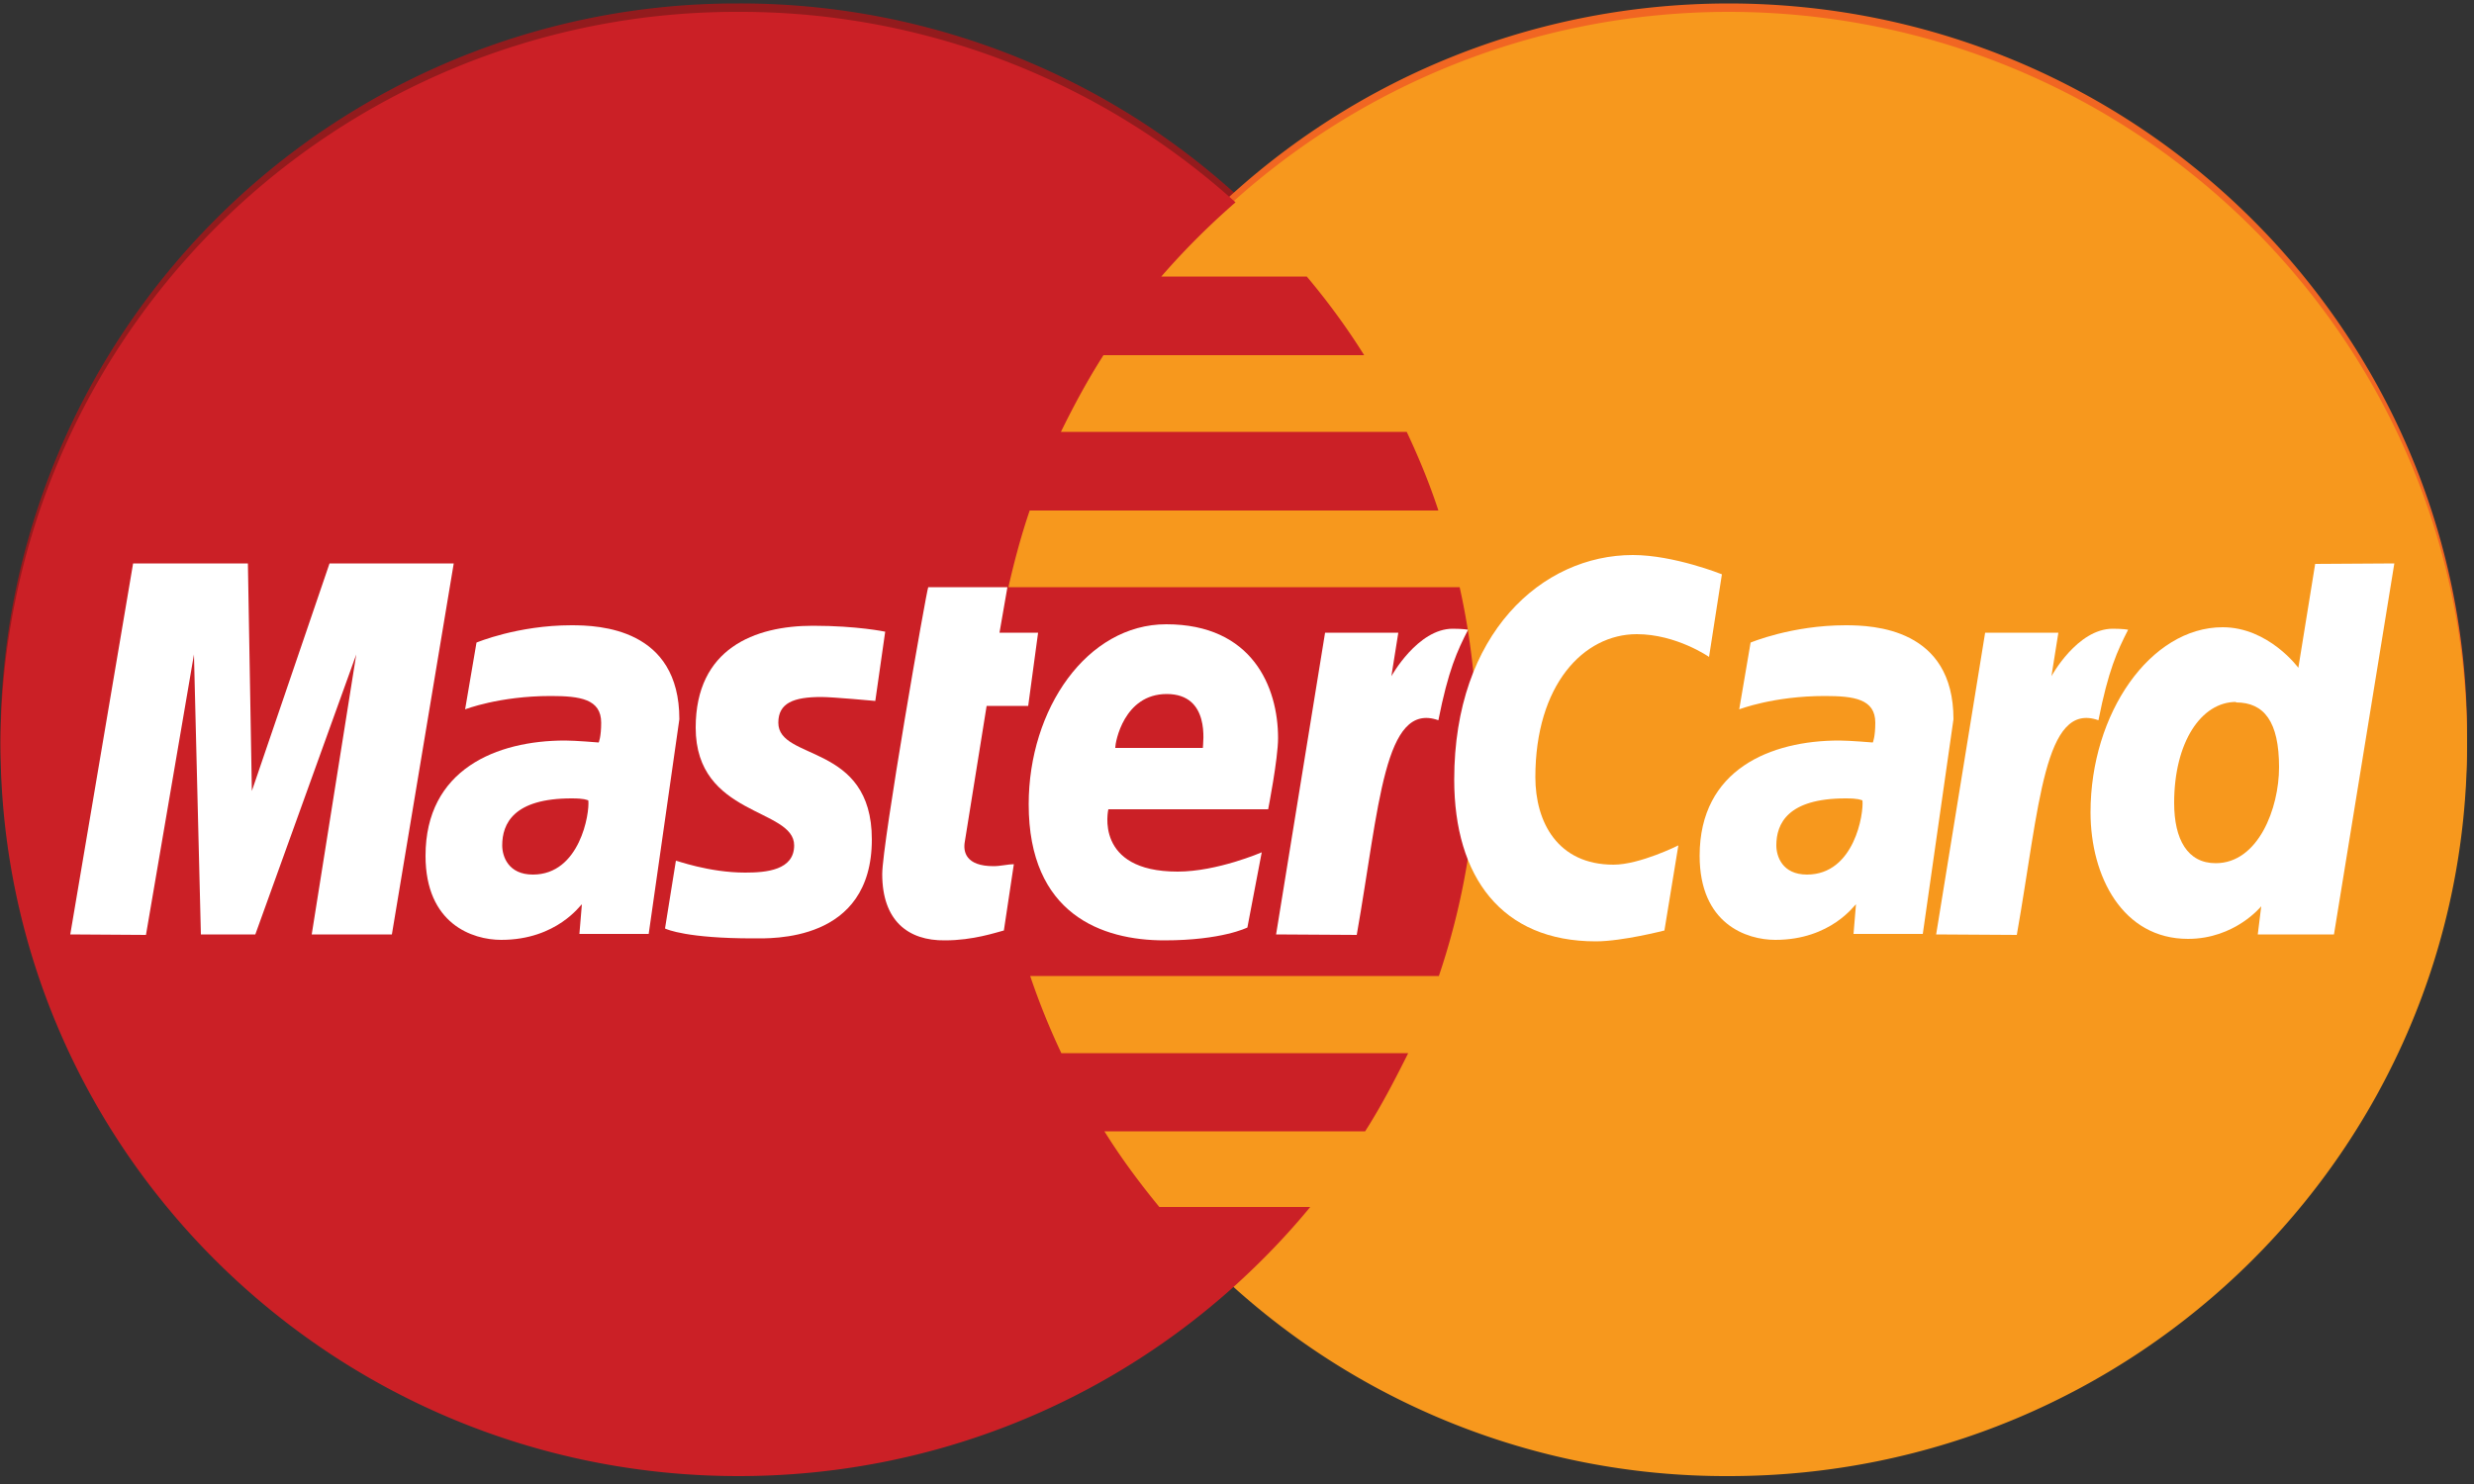 <svg xmlns="http://www.w3.org/2000/svg" xmlns:xlink="http://www.w3.org/1999/xlink" width="50" height="30" viewBox="0 0 50 30"><rect x="0" y="0" width="50" height="30" fill="#333333" stroke="none"/><defs><path id="myp3a" d="M350.83 491.07a14.87 14.87 0 0 0-14.82 14.8c0 8.17 6.68 14.8 14.92 14.8 3.86 0 7.39-1.46 10.04-3.86.54-.49 1.05-1.02 1.51-1.58h-3.05c-.41-.5-.78-1-1.11-1.53h5.27c.32-.5.6-1.04.87-1.58h-7.01c-.24-.51-.45-1.03-.63-1.56h8.26a14.62 14.62 0 0 0 .42-7.86h-9.12c.12-.53.26-1.05.43-1.55h8.26c-.18-.55-.4-1.08-.64-1.59h-6.99c.26-.53.54-1.05.86-1.55h5.27c-.35-.56-.74-1.09-1.16-1.59h-2.94c.46-.53.96-1.03 1.5-1.5a14.92 14.92 0 0 0-10.04-3.85h-.1z"/><path id="myp3b" d="M385.86 505.87c0 8.18-6.68 14.8-14.92 14.8a14.86 14.86 0 0 1-14.92-14.79c0-8.18 6.68-14.8 14.91-14.81 8.24 0 14.93 6.62 14.93 14.8z"/><path id="myp3c" d="M385.86 506.04c0 8.17-6.68 14.8-14.92 14.8a14.86 14.86 0 0 1-14.92-14.79c0-8.18 6.68-14.8 14.91-14.81 8.24 0 14.93 6.62 14.93 14.8z"/><path id="myp3d" d="M350.83 491.24a14.87 14.87 0 0 0-14.82 14.8c0 8.17 6.68 14.8 14.92 14.8 3.86 0 7.39-1.46 10.04-3.86.54-.49 1.05-1.02 1.51-1.58h-3.05c-.41-.5-.78-1-1.11-1.53h5.27c.32-.5.6-1.04.87-1.58h-7.01a14.5 14.5 0 0 1-.63-1.56h8.26a14.63 14.63 0 0 0 .42-7.86h-9.12c.12-.53.26-1.05.43-1.55h8.26c-.18-.55-.4-1.08-.64-1.59h-6.99c.26-.53.54-1.05.86-1.55h5.27c-.35-.56-.74-1.09-1.16-1.59h-2.94c.46-.53.96-1.03 1.5-1.5a14.93 14.93 0 0 0-10.04-3.85h-.1z"/><path id="myp3e" d="M356.29 509.8l.2-1.33c-.11 0-.27.04-.41.04-.56 0-.62-.29-.58-.5l.44-2.74h.84l.2-1.48h-.78l.16-.92h-1.6c-.03.03-.93 5.18-.93 5.8 0 .94.52 1.35 1.27 1.34.57 0 1.03-.16 1.19-.2z"/><path id="myp3f" d="M359.57 503.62c1.74 0 2.26 1.27 2.26 2.3 0 .42-.2 1.44-.2 1.44h-3.23s-.3 1.26 1.4 1.26c.8 0 1.7-.39 1.7-.39l-.29 1.52s-.51.26-1.68.26c-1.26 0-2.74-.53-2.74-2.75 0-1.93 1.18-3.64 2.78-3.64zm-1.03 2.5h1.77c0-.09.16-1.09-.73-1.09-.87 0-1.04.98-1.04 1.08z"/><path id="myp3g" d="M369.64 509.8l.28-1.71s-.78.39-1.31.39c-1.13 0-1.58-.86-1.58-1.77 0-1.86.97-2.89 2.05-2.89.8 0 1.46.46 1.46.46l.26-1.67s-.97-.39-1.8-.39c-1.83 0-3.61 1.58-3.61 4.54 0 1.97.96 3.27 2.86 3.27.54 0 1.39-.22 1.39-.22z"/><path id="myp3h" d="M349.73 505.54l-.62 4.34h-1.4l.05-.6c-.02 0-.5.72-1.63.72-.58 0-1.53-.32-1.53-1.7 0-1.75 1.44-2.33 2.82-2.33.21 0 .68.04.68.04s.05-.11.05-.4c0-.48-.43-.54-1.02-.54-1.04 0-1.73.27-1.73.27l.23-1.35s.83-.35 1.92-.35c.56 0 2.18.06 2.18 1.9zm-2.18 1.6c-1.17 0-1.4.51-1.4.95 0 .22.12.59.62.59.95 0 1.15-1.24 1.12-1.5-.04-.01-.07-.04-.34-.04z"/><path id="myp3i" d="M351.22 509.97c.36 0 2.4.09 2.4-2 0-1.96-1.89-1.58-1.89-2.36 0-.4.31-.52.87-.52.23 0 1.09.08 1.09.08l.2-1.4s-.56-.12-1.46-.12c-1.18 0-2.37.46-2.37 2.06 0 1.8 1.99 1.62 1.99 2.38 0 .5-.56.55-.99.55-.74 0-1.4-.25-1.4-.24l-.22 1.37c.04.02.45.2 1.78.2z"/><path id="myp3j" d="M384.39 502.39l-1.22 7.5h-1.54l.07-.57s-.53.66-1.48.66c-1.32 0-1.97-1.26-1.97-2.56 0-2 1.21-3.74 2.67-3.74.93 0 1.53.82 1.53.82l.34-2.1zm-3.2 2.8c-.7 0-1.25.81-1.25 2.04 0 .74.27 1.22.84 1.22.86 0 1.28-1.11 1.28-1.94 0-.92-.3-1.31-.87-1.31z"/><path id="myp3k" d="M338.95 509.9l.97-5.67.14 5.66h1.1l2.04-5.66-.9 5.66h1.62l1.25-7.5h-2.51l-1.57 4.6-.08-4.6h-2.32l-1.27 7.5z"/><path id="myp3l" d="M363.42 509.9c.46-2.61.55-4.73 1.65-4.34.2-1.01.38-1.4.6-1.83 0 0-.1-.02-.31-.02-.71 0-1.24.96-1.24.96l.14-.88h-1.48l-.99 6.1z"/><path id="myp3m" d="M375.48 505.54l-.62 4.34h-1.4l.05-.6c-.02 0-.5.72-1.63.72-.58 0-1.53-.32-1.53-1.7 0-1.75 1.44-2.33 2.82-2.33.21 0 .68.04.68.04s.05-.11.05-.4c0-.48-.43-.54-1.02-.54-1.04 0-1.73.27-1.73.27l.23-1.35s.83-.35 1.92-.35c.56 0 2.18.06 2.18 1.9zm-2.18 1.6c-1.17 0-1.4.51-1.4.95 0 .22.12.59.62.59.96 0 1.15-1.24 1.12-1.5-.04-.01-.07-.04-.34-.04z"/><path id="myp3n" d="M376.76 509.9c.46-2.61.55-4.73 1.65-4.34.2-1.01.38-1.4.6-1.83 0 0-.1-.02-.31-.02-.72 0-1.24.96-1.24.96l.14-.88h-1.48l-.99 6.1z"/></defs><g><g transform="translate(-336 -491)"><use fill="#931b1d" xlink:href="#myp3a"/></g><g transform="translate(-336 -491)"><use fill="#f16622" xlink:href="#myp3b"/></g><g transform="translate(-336 -491)"><use fill="#f7981d" xlink:href="#myp3c"/></g><g transform="translate(-336 -491)"><use fill="#cb2026" xlink:href="#myp3d"/></g><g transform="translate(-336 -491)"><use fill="#fff" xlink:href="#myp3e"/></g><g transform="translate(-336 -491)"><use fill="#fff" xlink:href="#myp3f"/></g><g transform="translate(-336 -491)"><use fill="#fff" xlink:href="#myp3g"/></g><g transform="translate(-336 -491)"><use fill="#fff" xlink:href="#myp3h"/></g><g transform="translate(-336 -491)"><use fill="#fff" xlink:href="#myp3i"/></g><g transform="translate(-336 -491)"><use fill="#fff" xlink:href="#myp3j"/></g><g transform="translate(-336 -491)"><use fill="#fff" xlink:href="#myp3k"/></g><g transform="translate(-336 -491)"><use fill="#fff" xlink:href="#myp3l"/></g><g transform="translate(-336 -491)"><use fill="#fff" xlink:href="#myp3m"/></g><g transform="translate(-336 -491)"><use fill="#fff" xlink:href="#myp3n"/></g></g></svg>